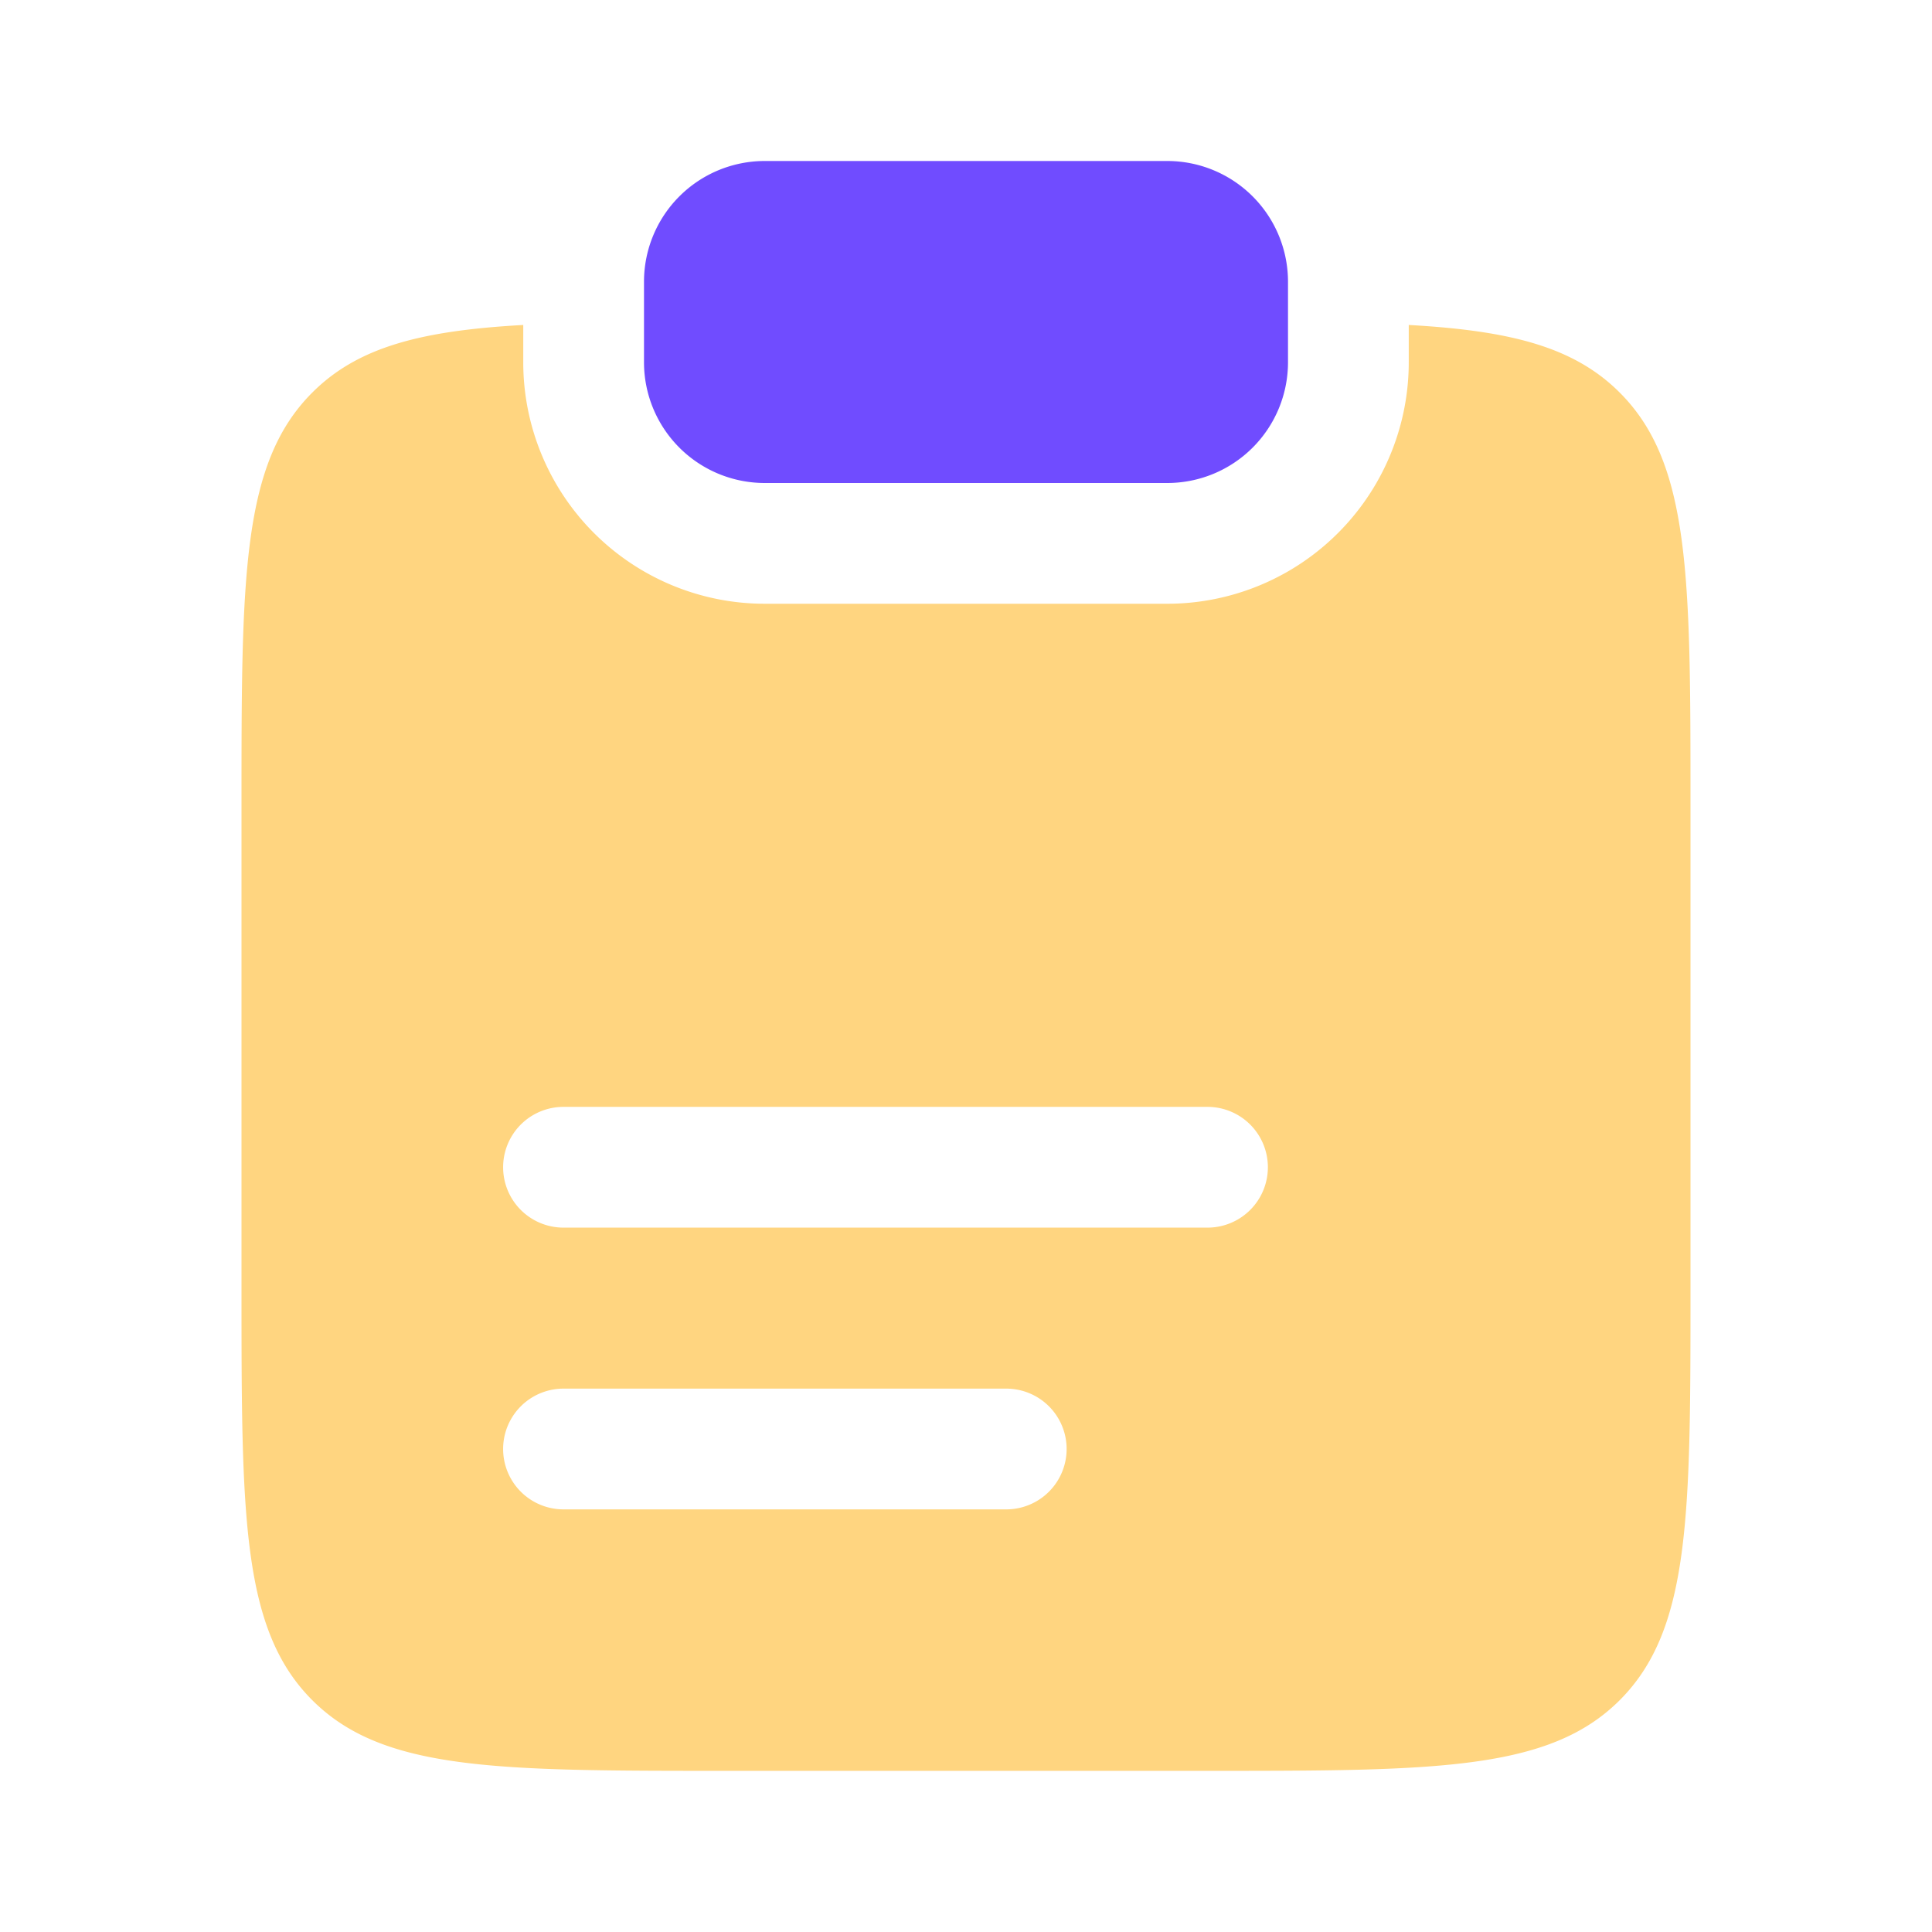 <svg
  viewBox="0 0 1024 1024"
  width="36"
  height="36"
  fill="none"
  xmlns="http://www.w3.org/2000/svg"
>
  <!-- Path 1: Circle -->
  <path
    d="M405.333 85.333A64 64 0 0 0 341.333 149.333v42.667A64 64 0 0 0 405.333 256h213.333A64 64 0 0 0 682.667 192v-42.667A64 64 0 0 0 618.667 85.333h-213.333z"
    fill="url(#gradient1)"
  ></path>
  <!-- Path 2: Rectangle -->
  <path
    d="M277.333 172.245c-53.675 2.987-87.552 11.52-111.829 35.84C128 245.589 128 305.92 128 426.581v256c0 120.704 0 181.035 37.504 218.539 37.461 37.461 97.835 37.461 218.496 37.461h256c120.661 0 181.035 0 218.496-37.461 37.504-37.547 37.504-97.835 37.504-218.539v-256c0-120.661 0-180.992-37.504-218.496-24.277-24.32-58.155-32.853-111.829-35.84V192a128 128 0 0 1-128 128h-213.333a128 128 0 0 1-128-128v-19.755zM298.667 586.667h341.333a32 32 0 0 1 0 64H298.667a32 32 0 0 1 0-64z m0 149.333h234.667a32 32 0 0 1 0 64H298.667a32 32 0 0 1 0-64z"
    fill="url(#gradient2)"
  ></path>

  <!-- Gradient Definitions -->
  <defs>
    <!-- Gradient for Circle -->
    <linearGradient id="gradient1" x1="0" y1="0" x2="1" y2="1" gradientUnits="userSpaceOnUse">
      <stop offset="0%" stop-color="#FFD580"></stop>
      <stop offset="100%" stop-color="#704CFF"></stop>
    </linearGradient>
    <!-- Gradient for Rectangle -->
    <linearGradient id="gradient2" x1="0" y1="0" x2="1" y2="1" gradientUnits="userSpaceOnUse">
      <stop offset="0%" stop-color="#6D4AFF"></stop>
      <stop offset="100%" stop-color="#FFD580"></stop>
    </linearGradient>
  </defs>
</svg>